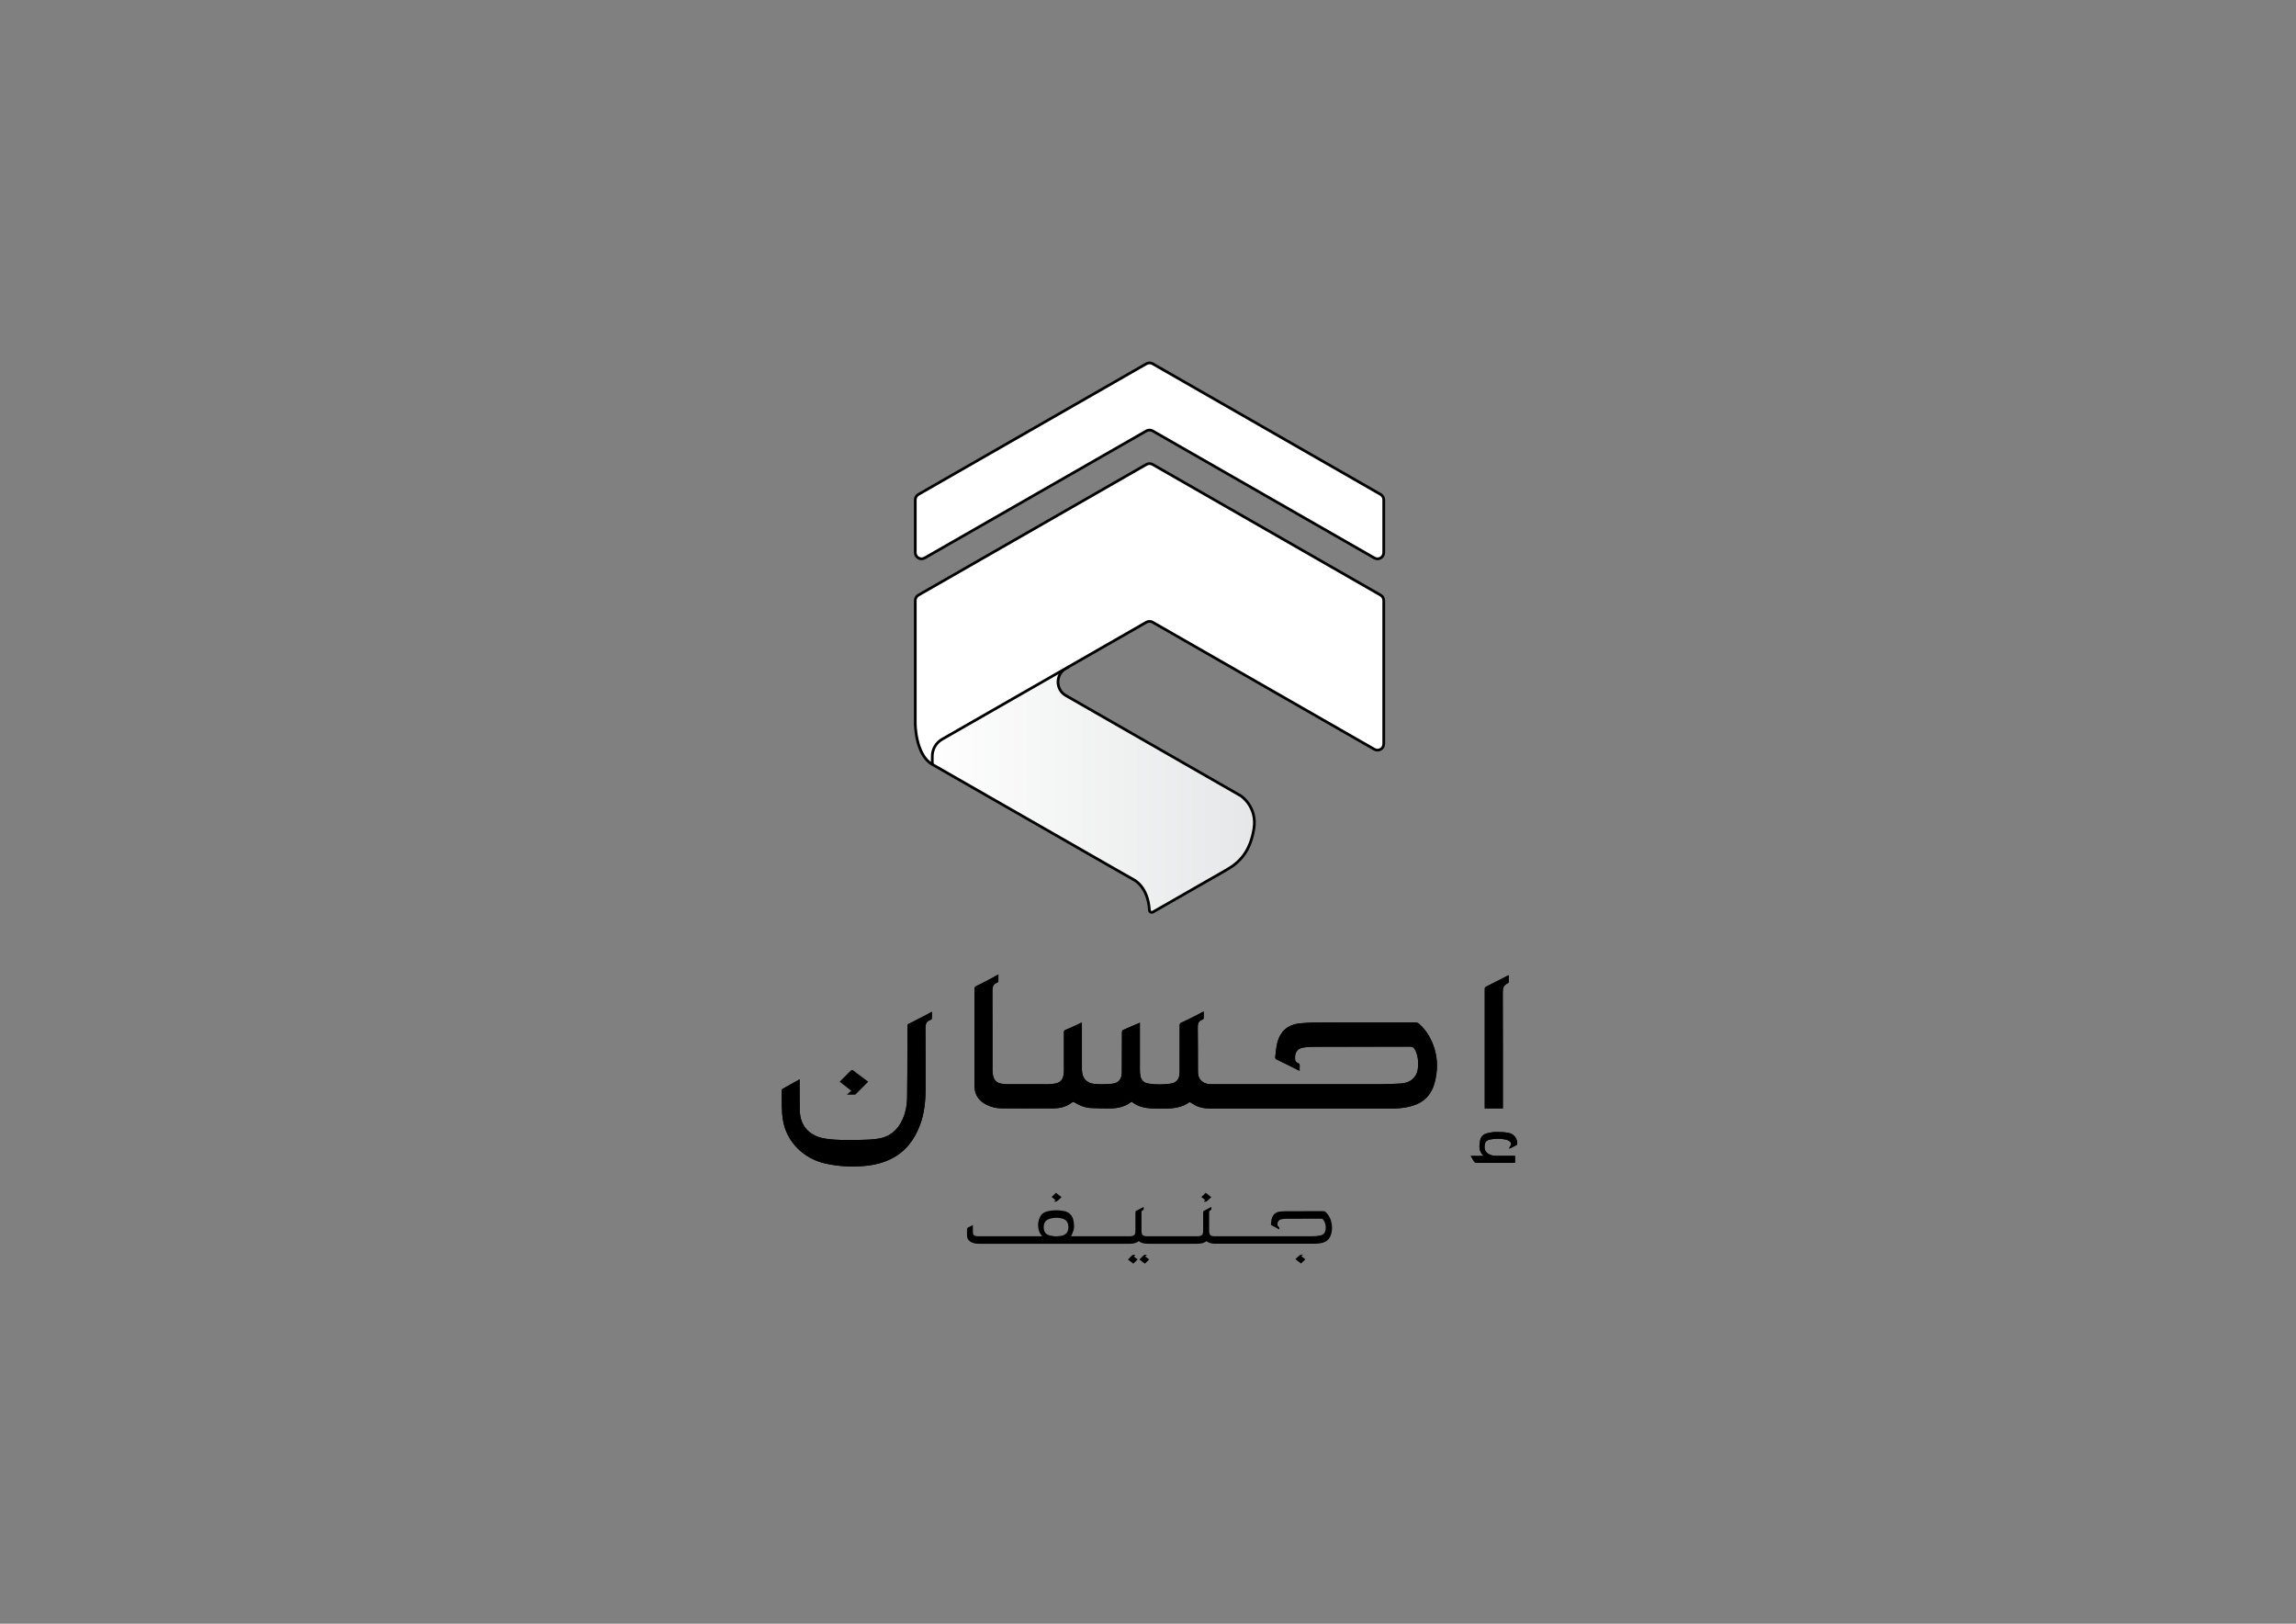 <?xml version="1.0" encoding="UTF-8"?><svg id="Layer_1" xmlns="http://www.w3.org/2000/svg" xmlns:xlink="http://www.w3.org/1999/xlink" viewBox="0 0 841.89 595.28"><rect x="0" y="0" width="841.89" height="595.28" fill="#808080" stroke="none"/><defs><style>.cls-1{fill:#fff;}.cls-1,.cls-2{stroke:#000;stroke-miterlimit:10;}.cls-2{fill:url(#linear-gradient);}</style><linearGradient id="linear-gradient" x1="338.55" y1="283.69" x2="459.97" y2="283.69" gradientUnits="userSpaceOnUse"><stop offset="0" stop-color="#fff"/><stop offset="1" stop-color="#e6e7e8"/></linearGradient></defs><g><path d="M414.94,403.88c2.09,1.71,4.54,2.32,7.13,2.46,1.67,.09,3.35,.03,5.02,.05,3.31,.04,6.5-.42,9.15-2.4,.93,.54,1.76,1.11,2.67,1.52,1.51,.68,3.13,.86,4.77,.86,21.32,0,46.02,0,67.34,0,2.21,0,4.39-.27,6.52-.86,4.49-1.23,7.34-4.11,8.52-8.57,1.09-4.08,1.2-8.19,0-12.28-1.06-3.61-2.86-6.79-5.71-9.32-.37-.33-.86-.5-1.35-.5-12.14,.01-24.28,0-36.42,.02-1.88,0-3.76,.11-5.63,.28-4.72,.43-7.56,2.86-8.66,7.48-.38,1.57-.44,3.21-.67,4.82-.08,.55,.12,.83,.66,1.07,2.53,1.16,5.01,2.44,7.5,3.7,.23,.12,.46,.21,.78,.35,0-.68-.03-1.25,.01-1.82,.04-.51-.11-.81-.6-.99-.58-.21-1-.62-1.06-1.24-.23-2.23,.39-3.99,2.91-4.44,1.41-.25,2.87-.31,4.31-.32,11.64-.03,23.27,0,34.91-.04,.94,0,1.41,.34,1.82,1.1,1.13,2.11,1.26,4.36,1.08,6.67-.2,2.57-1.96,4.77-4.45,5.44-.59,.16-1.21,.3-1.82,.32-2.59,.11-5.18,.25-7.77,.26-19.28,.02-41.93,.01-61.21,0-.59,0-1.18-.04-1.76-.12-1.93-.27-3.46-1.82-3.63-3.76-.04-.5-.06-1.01-.06-1.51,0-5.14,.06-10.27-.04-15.41-.03-1.48,.28-2.45,1.74-2.91,.18-.06,.41-.3,.42-.46,.04-.81,.02-1.62,.02-2.51-.7,.32-.86,.37-1.61,.88-1.91,1.32-4.03,2.31-6.23,3.06-.78,.27-.98,.55-.97,1.16,.02,3.83,.01,7.66,0,11.49,0,1.97,.02,3.94-.03,5.91-.07,2.31-1.12,3.64-3.32,3.96-2.73,.39-5.49,.41-8.22-.05-1.69-.29-2.59-1.28-2.87-2.99-.11-.65-.14-1.32-.15-1.98-.01-5.5,0-17.33,0-17.33l-6.21,2.7c-.2,.09-.36,.5-.36,.77,0,0-.01,4.91-.02,7.36,0,2.52,.02,5.04-.04,7.57-.06,2.37-1.21,3.76-3.53,3.99-2.11,.21-4.27,.27-6.38,.09-3.1-.27-4.72-2.23-4.72-5.33,0-5.43,0-10.87,0-16.3,0-.26,0-.53,0-.91-.63,.26-.86,.33-1.37,.63-1.39,.85-2.9,1.45-4.44,1.98-.62,.21-.78,.46-.78,1,.02,4.54,.01,9.08,0,13.62,0,.62-.05,1.24-.13,1.85-.26,1.89-1.22,2.95-3.08,3.3-.87,.16-1.77,.25-2.66,.25-4.18,.03-10.34,.02-14.52,0-.71,0-1.42-.05-2.13-.14-2.07-.26-3.11-1.19-3.51-3.18-.13-.67-.16-1.37-.17-2.05-.01-9.58,.03-19.17-.04-28.75-.01-1.51,.23-2.6,1.76-3.13,.18-.06,.41-.3,.42-.47,.04-.79,.02-1.59,.02-2.5-.5,.24-.77,.33-1.13,.58-2.01,1.36-4.14,2.51-6.4,3.38-.91,.34-1.23,.59-1.23,1.33,.02,9.03,.01,18.07,.01,27.1,0,2.82,0,5.64,0,8.46-.01,3.24,1.56,5.47,4.39,6.88,1.71,.85,3.54,1.31,5.44,1.32,5.78,.04,13.56,.06,19.34,0,2.35-.03,4.59-.64,6.5-2.1,.41-.31,.68-.28,1.07-.03,1.94,1.21,4.03,1.98,6.34,2.04,2.29,.06,4.59,.16,6.88,.12,2.75-.05,5.37-.66,7.64-2.48Zm-121.75-8.17c-2.18,1.22-4.24,2.36-6.28,3.52-.14,.08-.25,.33-.25,.5,.03,3.7-.18,7.41,.46,11.1,1.35,7.87,7.6,13.94,15.39,15.71,4.43,1.01,8.93,1.3,13.47,1,3.78-.25,7.46-1,10.86-2.72,5.21-2.64,8.47-6.96,10.48-12.32,1.63-4.33,2.05-8.86,2.06-13.44,.01-7.31,.05-14.63-.04-21.94-.02-1.6,.24-2.73,1.89-3.23,.18-.06,.43-.29,.44-.45,.05-.81,.02-1.62,.02-2.5-.44,.18-.5,.17-.81,.44-2.08,1.83-4.56,3.12-7.25,3.81-.82,.21-.86,.49-.86,.94,0,2.84,.02,5.68,0,8.53-.04,6.05-.04,12.1-.16,18.15-.05,2.6-.57,5.14-1.64,7.54-1.81,4.06-4.87,6.56-9.29,7.17-2.15,.3-4.34,.37-6.52,.41-4.1,.08-8.22,.15-12.3-.44-2.34-.34-4.54-1.12-6.36-2.72-2.31-2.04-3.18-4.73-3.25-7.68-.09-3.5-.05-7.01-.07-10.52,0-.24,0-.49,0-.85Zm257.88,10.65v-1.04c0-13.82,.03-27.64-.04-41.47,0-1.58,.3-2.67,1.77-3.33,.18-.08,.4-.31,.41-.48,.04-.81,.02-1.62,.02-2.52-.36,.17-.61,.28-.85,.41-2.47,1.26-4.93,2.54-7.41,3.78-.44,.22-.55,.49-.55,.95,.01,14.33,0,28.65,0,42.98v.72h6.65Zm2.32,14.59l.19,.13c.85-.43,1.71-.85,2.55-1.31,.13-.07,.22-.34,.22-.51-.09-2.03-1.2-3.52-3.22-3.92-1.45-.29-2.96-.34-4.44-.33-1.13,0-2.28,.19-3.39,.46-1.41,.34-2.31,1.29-2.57,2.73-.36,1.98-.57,3.95,1.34,5.59h-4.79c.45,.73,.85,1.34,1.21,1.97,.23,.41,.51,.55,.99,.55,4.47-.02,8.95-.01,13.42-.01h.65v-2.53c-.3,0-.55,0-.8,0-1.95,0-3.9,0-5.85,0-1.16,0-2.29-.16-3.29-.83-1.21-.81-1.4-2.01-1.19-3.34,.18-1.16,.96-1.65,2.01-1.85,1.91-.37,3.83-.38,5.74,.04,.52,.11,1.03,.39,1.47,.7,.55,.4,.58,1.24,.2,1.64-.2,.22-.3,.54-.44,.82Z"/><path d="M414.94,403.88c-2.27,1.82-4.89,2.43-7.64,2.48-2.29,.04-4.59-.06-6.88-.12-2.31-.06-4.4-.83-6.34-2.04-.4-.25-.67-.28-1.07,.03-1.91,1.46-4.16,2.07-6.5,2.1h-19.34c-1.89,0-3.73-.46-5.44-1.31-2.84-1.41-4.4-3.64-4.39-6.88,0-2.82-.01-35.56-.01-35.56,0-.57,.19-.84,.68-1.1l8.07-4.19-.02,2.5c0,.17-.24,.41-.42,.47-1.53,.53-1.77,1.62-1.76,3.13,.07,9.58,.03,19.17,.04,28.75,0,.68,.03,1.38,.17,2.05,.4,2,1.44,2.92,3.51,3.18,.7,.09,1.42,.14,2.13,.14h14.52c.89-.01,1.79-.09,2.66-.26,1.86-.35,2.82-1.4,3.08-3.3,.08-.61,.13-1.23,.13-1.85v-13.62c0-.47,.12-.72,.58-.92l6-2.69s0,11.77,0,17.21c0,3.1,1.61,5.07,4.72,5.33,2.11,.18,4.27,.12,6.38-.09,2.32-.23,3.47-1.63,3.53-3.99l.06-14.92c0-.26,.16-.67,.36-.77,1.93-.9,6.01-2.65,6.21-2.7,0,.3,0,11.83,0,17.33,0,.66,.04,1.33,.15,1.98,.28,1.71,1.19,2.7,2.87,2.99,2.73,.47,5.49,.45,8.22,.05,2.2-.32,3.25-1.65,3.32-3.96l.02-17.4c0-.5,.13-.77,.6-1l8.22-4.1s.02,1.7-.02,2.51c0,.16-.24,.4-.42,.46-1.46,.46-1.77,1.43-1.74,2.91l.1,16.92c.19,2.12,1.42,3.44,3.54,3.75,.61,.09,1.23,.13,1.85,.13,19.28,0,41.93,.01,61.21,0,2.48,0,4.96-.13,7.44-.24,.6-.03,1.2-.11,1.79-.25,3.19-.76,4.55-2.3,4.81-5.45,.19-2.34,.06-4.62-1.08-6.75-.41-.76-.88-1.11-1.82-1.1-11.64,.04-23.27,.02-34.91,.04-1.44,0-2.9,.07-4.31,.32-2.52,.44-3.14,2.21-2.91,4.44,.06,.62,.49,1.04,1.06,1.24,.49,.18,.64,.48,.6,.99-.05,.57-.01,1.14-.01,1.82-.32-.14-.55-.24-.78-.35-2.49-1.25-4.96-2.54-7.5-3.7-.54-.25-.74-.52-.66-1.07,.23-1.61,.3-3.25,.67-4.82,1.11-4.63,3.94-7.05,8.66-7.48,1.87-.17,3.76-.28,5.63-.28,12.14-.02,24.28,0,36.42-.02,.49,0,.98,.17,1.35,.5,2.85,2.53,4.65,5.71,5.71,9.32,1.2,4.09,1.09,8.2,0,12.28-1.19,4.47-4.03,7.34-8.52,8.57-2.14,.59-4.32,.86-6.52,.86-21.32,0-46.02,0-67.34,0-1.64,0-3.27-.18-4.77-.86-.91-.41-1.74-.98-2.67-1.52-2.65,1.98-5.83,2.43-9.15,2.4-1.67-.02-3.35,.04-5.02-.05-2.58-.14-5.03-.75-7.13-2.46Z"/><path d="M293.19,395.7l.07,11.37c.08,2.96,.94,5.64,3.25,7.68,1.82,1.6,4.01,2.38,6.36,2.72,4.08,.59,8.19,.52,12.3,.44,2.18-.04,4.37-.11,6.52-.41,4.42-.61,7.48-3.11,9.29-7.17,1.07-2.4,1.59-4.95,1.64-7.54l.16-26.68c0-.34,.02-.58,.39-.77l8.53-4.41s.02,1.7-.02,2.5c0,.16-.26,.39-.44,.45-1.65,.5-1.91,1.63-1.89,3.23l.04,21.94c0,4.58-.43,9.11-2.06,13.44-2.01,5.36-5.27,9.68-10.48,12.32-3.41,1.73-7.08,2.47-10.86,2.72-4.54,.3-9.04,0-13.47-1-7.78-1.77-14.04-7.84-15.39-15.71-.63-3.69-.42-7.4-.46-11.1,0-.17,.11-.42,.25-.5l6.28-3.52Z"/><path d="M551.06,406.35h-6.65s0-29.37,0-43.7c0-.46,.11-.73,.55-.95,2.48-1.24,4.94-2.52,7.41-3.78,.24-.12,.49-.23,.85-.41,0,.9,.02,1.71-.02,2.52,0,.17-.23,.4-.41,.48-1.47,.65-1.78,1.75-1.77,3.33,.07,13.82,.04,42.51,.04,42.51Z"/><path d="M553.38,420.94c.14-.28,.23-.6,.44-.82,.37-.4,.35-1.24-.2-1.64-.43-.31-.95-.59-1.47-.7-1.9-.41-3.82-.41-5.74-.04-1.05,.2-1.84,.69-2.01,1.85-.2,1.33-.02,2.53,1.19,3.34,.99,.66,2.13,.82,3.29,.83,1.95,.01,3.9,0,5.85,0,.25,0,.5,0,.8,0v2.53h-.65c-4.47,0-8.95,0-13.42,.01-.48,0-.76-.14-.99-.55-.35-.63-.76-1.24-1.21-1.97h4.79c-1.91-1.63-1.7-3.6-1.34-5.59,.26-1.45,1.17-2.4,2.57-2.73,1.1-.27,2.26-.45,3.39-.46,1.48-.01,2.99,.04,4.44,.33,2.02,.4,3.13,1.89,3.22,3.92,0,.17-.09,.43-.22,.51-.84,.46-1.7,.88-2.55,1.31l-.19-.13Z"/><path d="M318.35,396.58l-4.75,4.75h-3.09l1.61-1.44-4.24-3.32s3.1-3.13,4.16-4.14c.14-.13,.53-.2,.66-.1l5.65,4.25Z"/></g><g><path d="M469.06,450.73c-1-.54-1.97-1.06-2.92-1.59-.07-.04-.12-.17-.12-.25,.07-.9,.12-1.81,.49-2.66,.55-1.26,1.54-1.91,2.87-2.05,.76-.08,1.53-.14,2.3-.14,4.56-.01,9.12,0,13.67-.01,.28,0,.49,.09,.68,.27,1.32,1.24,2.05,2.79,2.31,4.56,.22,1.51,.07,2.99-.54,4.39-.64,1.48-1.88,2.22-3.4,2.5-.79,.15-1.6,.23-2.4,.23-7.67,.02-28.63,.01-36.3,0-1.18,0-2.32-.18-3.31-.95-1.17,.9-2.54,.97-3.94,.96-1.41,0-16.11,0-17.51,0-1.2-.01-2.37-.17-3.37-.96-1.01,.79-2.19,.96-3.41,.96-10.42,0-44.76,0-55.18,0-.95,0-1.89-.11-2.76-.54-1.08-.54-1.66-1.4-1.64-2.63,0-.75,0-1.51,0-2.26,0-.23,.05-.37,.28-.48,.61-.29,1.2-.61,1.85-.94,.01,.15,.03,.25,.03,.36,0,.79,0,1.59,.01,2.38,.02,.77,.33,1.13,1.03,1.26,.31,.06,.63,.1,.95,.1,4.17,0,18.98,0,23.15,0,.07,0,.15,0,.29-.02-.63-.68-1.09-1.42-1.29-2.27-.43-1.75-.26-3.45,.62-5.04,.6-1.08,1.6-1.64,2.77-1.88,1.94-.41,3.89-.43,5.83-.06,1.96,.38,3.21,1.68,3.54,3.65,.2,1.15,.33,2.32,0,3.46-.21,.74-.58,1.43-.88,2.14-.01,0,.08,.02,.17,.02,2.68,0,18.64,0,21.32,0,.32,0,.64-.04,.95-.11,.66-.14,1.04-.59,1.1-1.3,.03-.31,.03-.61,.03-.92,0-2.12,0-4.25,0-6.37,0-.35,.08-.55,.41-.7,.77-.37,1.52-.79,2.28-1.18,.1-.05,.2-.09,.35-.16,0,.32,.04,.61-.02,.87-.03,.15-.22,.3-.37,.37-.33,.16-.43,.38-.43,.75,.02,2.21,0,4.43,.01,6.64,0,.35,.04,.71,.11,1.06,.11,.55,.5,.85,1.03,.95,.33,.06,.66,.1,.99,.1,1.69,0,16.67,0,18.36,0,.32,0,.64-.04,.95-.1,.66-.13,1.01-.53,1.11-1.24,.04-.27,.05-.54,.05-.8,0-2.23,0-4.45,0-6.68,0-.27,.08-.41,.32-.53,.89-.45,1.76-.91,2.7-1.41,0,.33,.04,.62-.02,.88-.03,.15-.21,.31-.36,.38-.33,.16-.44,.38-.43,.75,.02,2.21,.02,4.43,0,6.64,0,1.74,.5,2.11,2.13,2.11,7.41,.02,28.11,.02,35.53,0,1.05,0,2.12-.12,3.16-.32,1.18-.23,1.73-1.02,1.88-2.22,.17-1.34-.1-2.53-.92-3.61-.14-.19-.28-.28-.53-.28-4.34,0-8.68,0-13.02,.02-.63,0-1.28,.07-1.9,.22-.93,.22-1.5,1.34-1.21,2.25,.03,.1,.1,.21,.18,.28,.48,.43,.49,.45,.39,1.18Zm-81.82,2.58s.01-.04,.02-.06c.51-.04,1.02-.06,1.53-.12,.81-.1,1.58-.34,2.17-.94,.68-.69,.82-1.56,.79-2.48-.05-1.59-.81-2.6-2.35-2.99-1.48-.38-2.97-.35-4.43,.08-1.14,.33-1.97,1.04-2.19,2.27-.07,.38-.06,.79-.05,1.18,.03,1.29,.75,2.3,2,2.64,.82,.22,1.68,.29,2.52,.43Z"/><path d="M478.65,461.7c-.53,.51-1.05,1.01-1.59,1.53-.63-.48-1.29-.99-2.07-1.59,.58-.54,1.09-1.08,1.69-1.52,.26-.19,.69-.14,1.04-.19,.01,.03,.03,.07,.04,.1-.2,.15-.39,.3-.63,.47,.57,.45,1.04,.82,1.52,1.19Z"/><path d="M416.26,460.13c-.16,.16-.33,.32-.51,.5,.47,.37,.94,.74,1.39,1.09-.52,.52-1.03,1.03-1.56,1.55-.61-.46-1.27-.97-1.97-1.5,.55-.56,1.04-1.15,1.63-1.62,.22-.18,.65-.09,.99-.12,.01,.03,.02,.07,.04,.1Z"/><path d="M389.24,438.88c-.57,.54-1.06,1.07-1.63,1.49-.26,.19-.7,.15-1.06,.22,0-.03-.01-.07-.02-.1,.15-.16,.31-.32,.5-.52-.49-.39-.96-.76-1.42-1.12,.52-.52,1.03-1.02,1.56-1.55,.63,.48,1.29,.99,2.06,1.57Z"/><path d="M440.53,438.85c.53-.52,1.04-1.03,1.56-1.55,.63,.49,1.3,.99,2.06,1.58-.58,.55-1.09,1.11-1.69,1.56-.24,.18-.67,.09-1.01,.13,0-.03-.02-.07-.03-.1,.17-.15,.33-.3,.53-.49-.48-.38-.94-.74-1.42-1.12Z"/><path d="M420.47,460.13c-.18,.15-.37,.3-.57,.47,.54,.42,1.01,.79,1.46,1.14-.52,.52-1.03,1.03-1.55,1.55-.64-.48-1.29-.99-2-1.52,.56-.56,1.06-1.16,1.66-1.64,.21-.17,.65-.07,.98-.09l.03,.08Z"/></g><g><path class="cls-2" d="M391.72,244.52l-.88,.5c-3.86,2.21-3.86,7.78,0,9.99l64.13,36.75s6.15,3.99,4.8,12.11c-1.35,8.12-4.94,12.12-9.97,15l-27.05,15.5c-.56,.32-1.25-.06-1.29-.7-.52-8.84-5.87-11.23-5.87-11.23l-7.12-4.05-66.63-38.16-3.29-8.84,24.73-38.52,28.44,11.62Z"/><path class="cls-1" d="M422.64,157.97l81.32,46.6c1.53,.88,3.43-.23,3.43-1.99v-19.33c0-.82-.44-1.58-1.15-1.99l-83.6-47.91c-.71-.4-1.57-.4-2.28,0l-83.6,47.91c-.71,.41-1.15,1.17-1.15,1.99v19.33c0,1.76,1.9,2.86,3.43,1.99l81.32-46.6c.71-.4,1.57-.4,2.28,0Z"/><path class="cls-1" d="M341.84,280.25v-2.99c0-2.57,1.38-4.95,3.61-6.23l3.14-1.8,71.77-41.12c.71-.4,1.57-.4,2.28,0l81.32,46.6c1.53,.88,3.43-.23,3.43-1.99v-52.55c0-.82-.44-1.58-1.15-1.99l-83.6-47.91c-.71-.4-1.57-.4-2.28,0l-83.6,47.91c-.71,.41-1.15,1.17-1.15,1.99v45.06s0,11.42,6.23,15.01"/></g></svg>